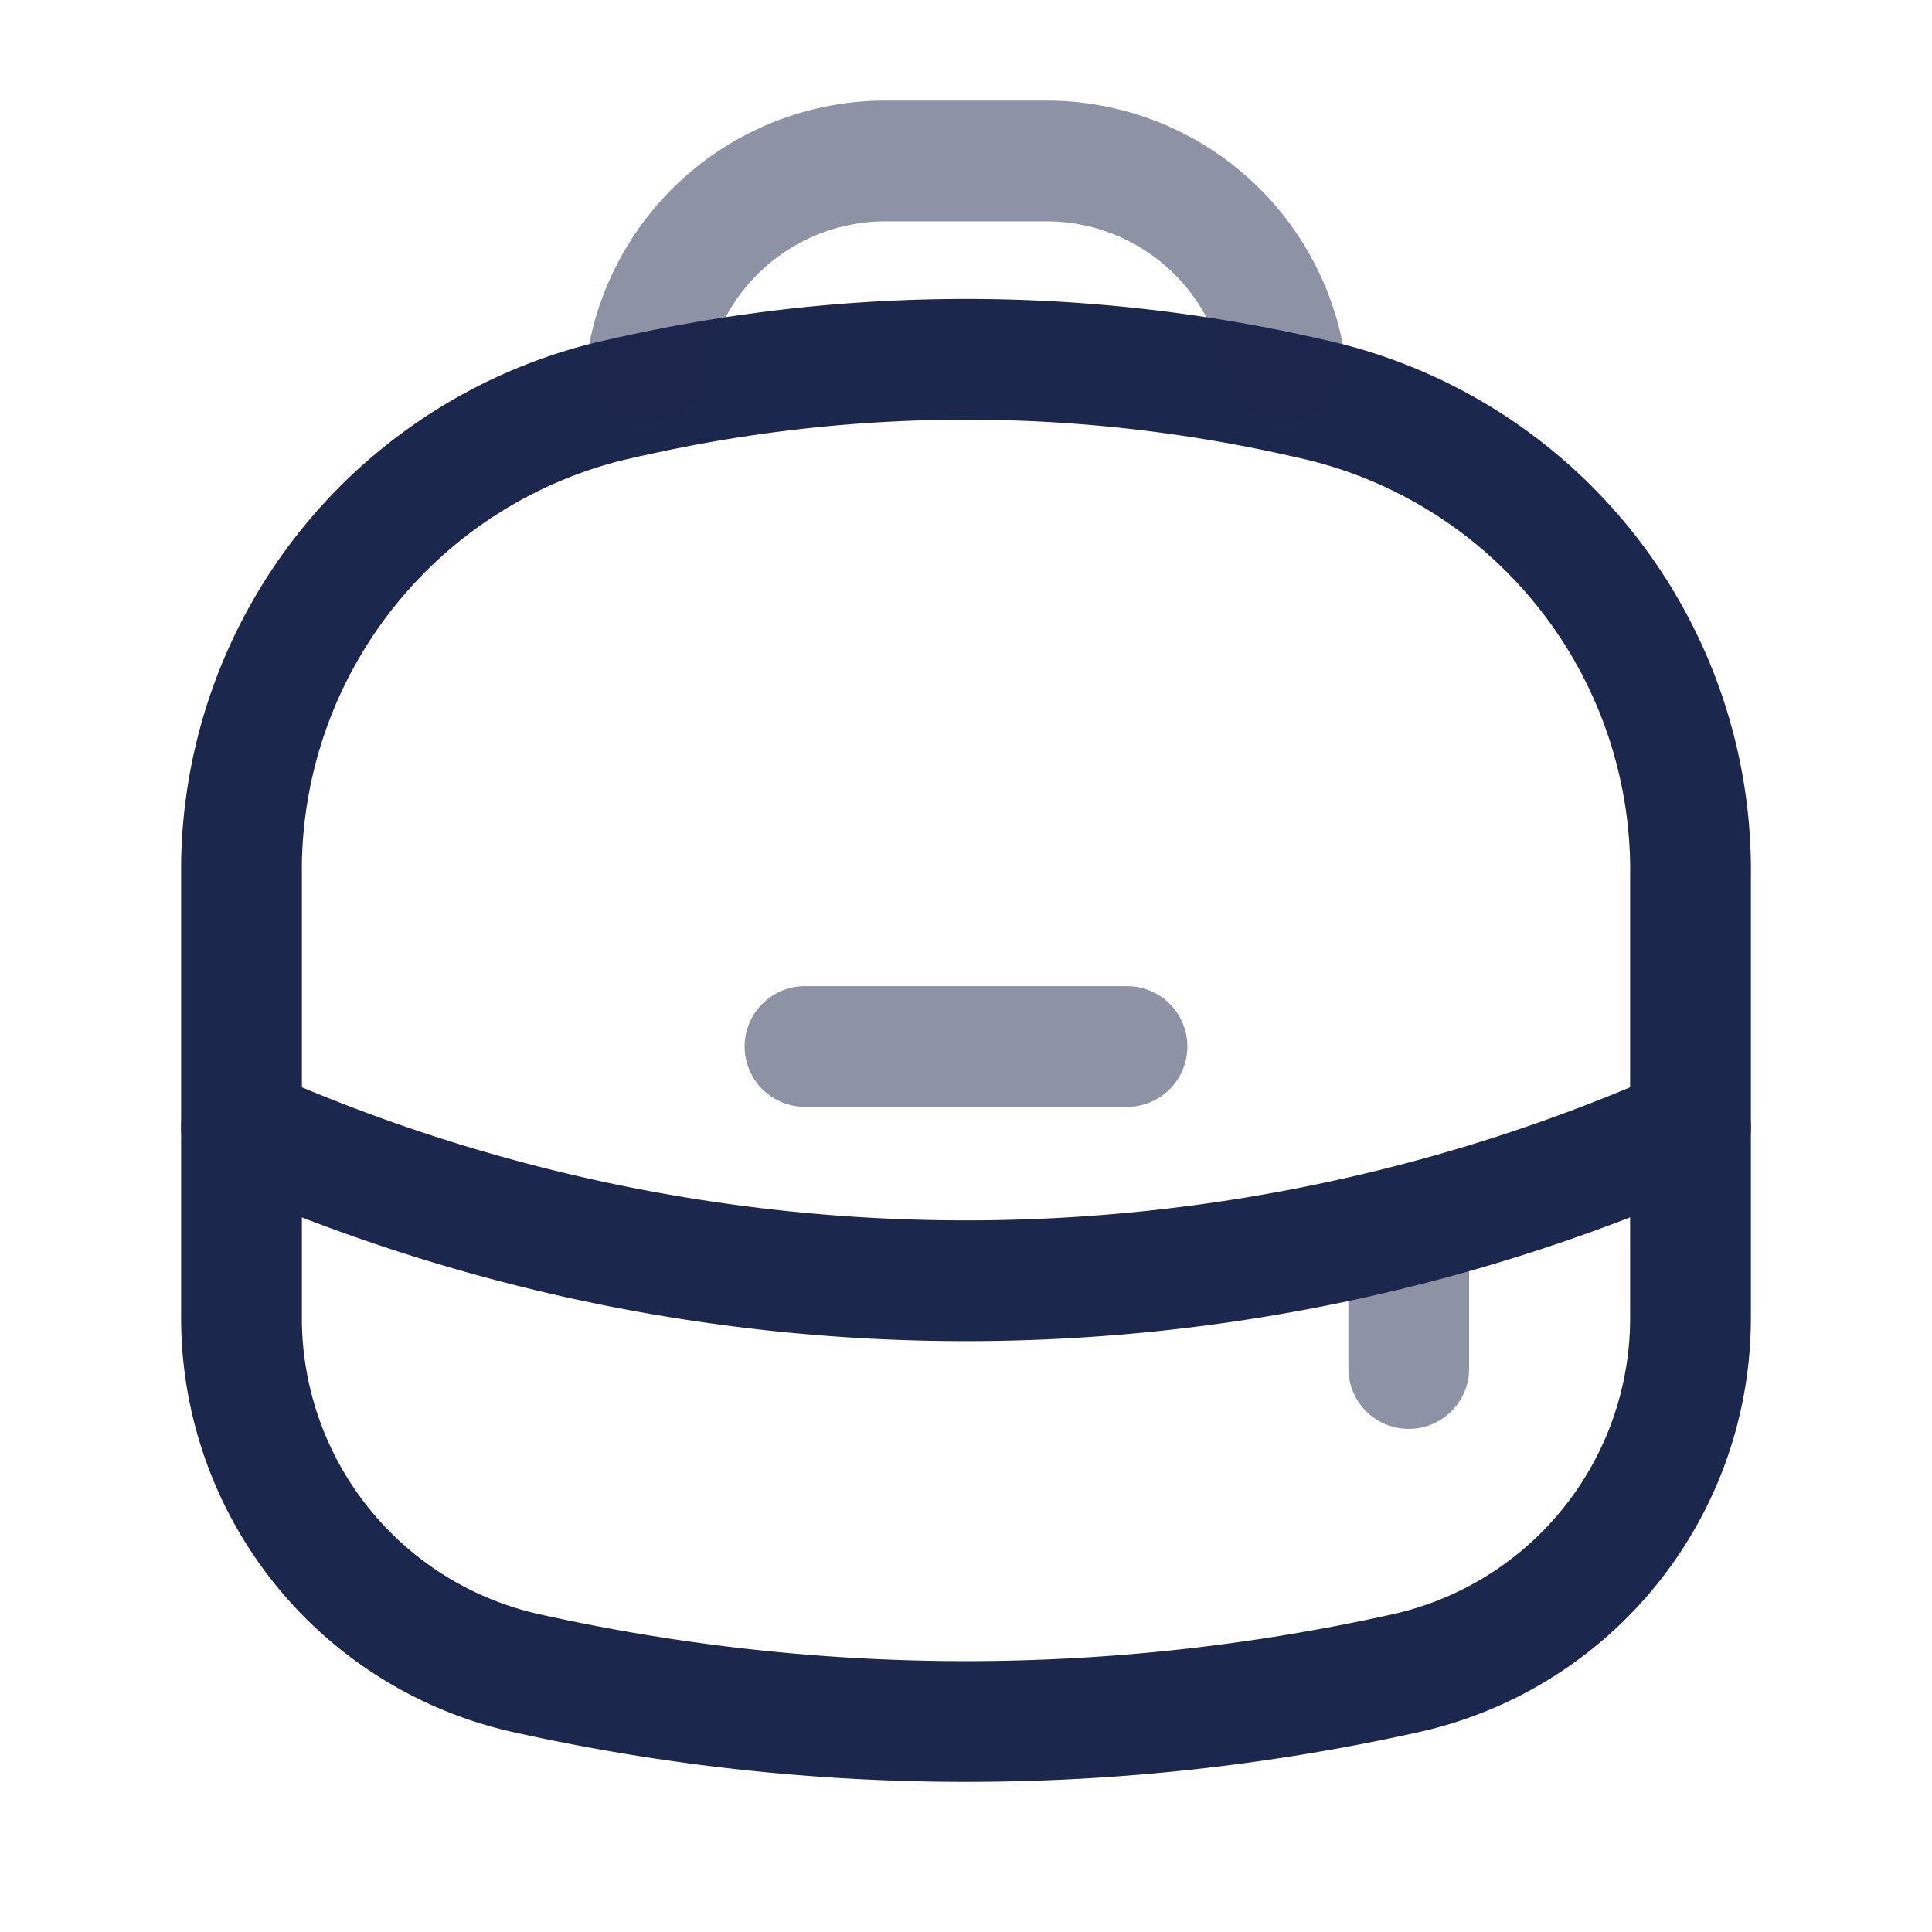 <svg xmlns="http://www.w3.org/2000/svg" width="24" height="24" fill="none">
  <g stroke="#1C274D" stroke-width="1.5">
    <path d="M3 10.911v-.18a6 6 0 0 1 4.618-5.757l.176-.04.167-.036a19 19 0 0 1 8.078 0l.167.037.176.04A6 6 0 0 1 21 10.91v5.464a4.519 4.519 0 0 1-3.538 4.411c-3.598.8-7.326.8-10.923 0A4.519 4.519 0 0 1 3 16.376V10.91Z"/>
    <path stroke-linecap="round" d="M17.5 15.5V17M15.959 4.5A3 3 0 0 0 13 2h-2a3 3 0 0 0-2.959 2.5" opacity=".5"/>
    <path stroke-linecap="round" d="M3 14a22.16 22.16 0 0 0 18 0"/>
    <path stroke-linecap="round" d="M10 13h4" opacity=".5"/>
  </g>
</svg>
